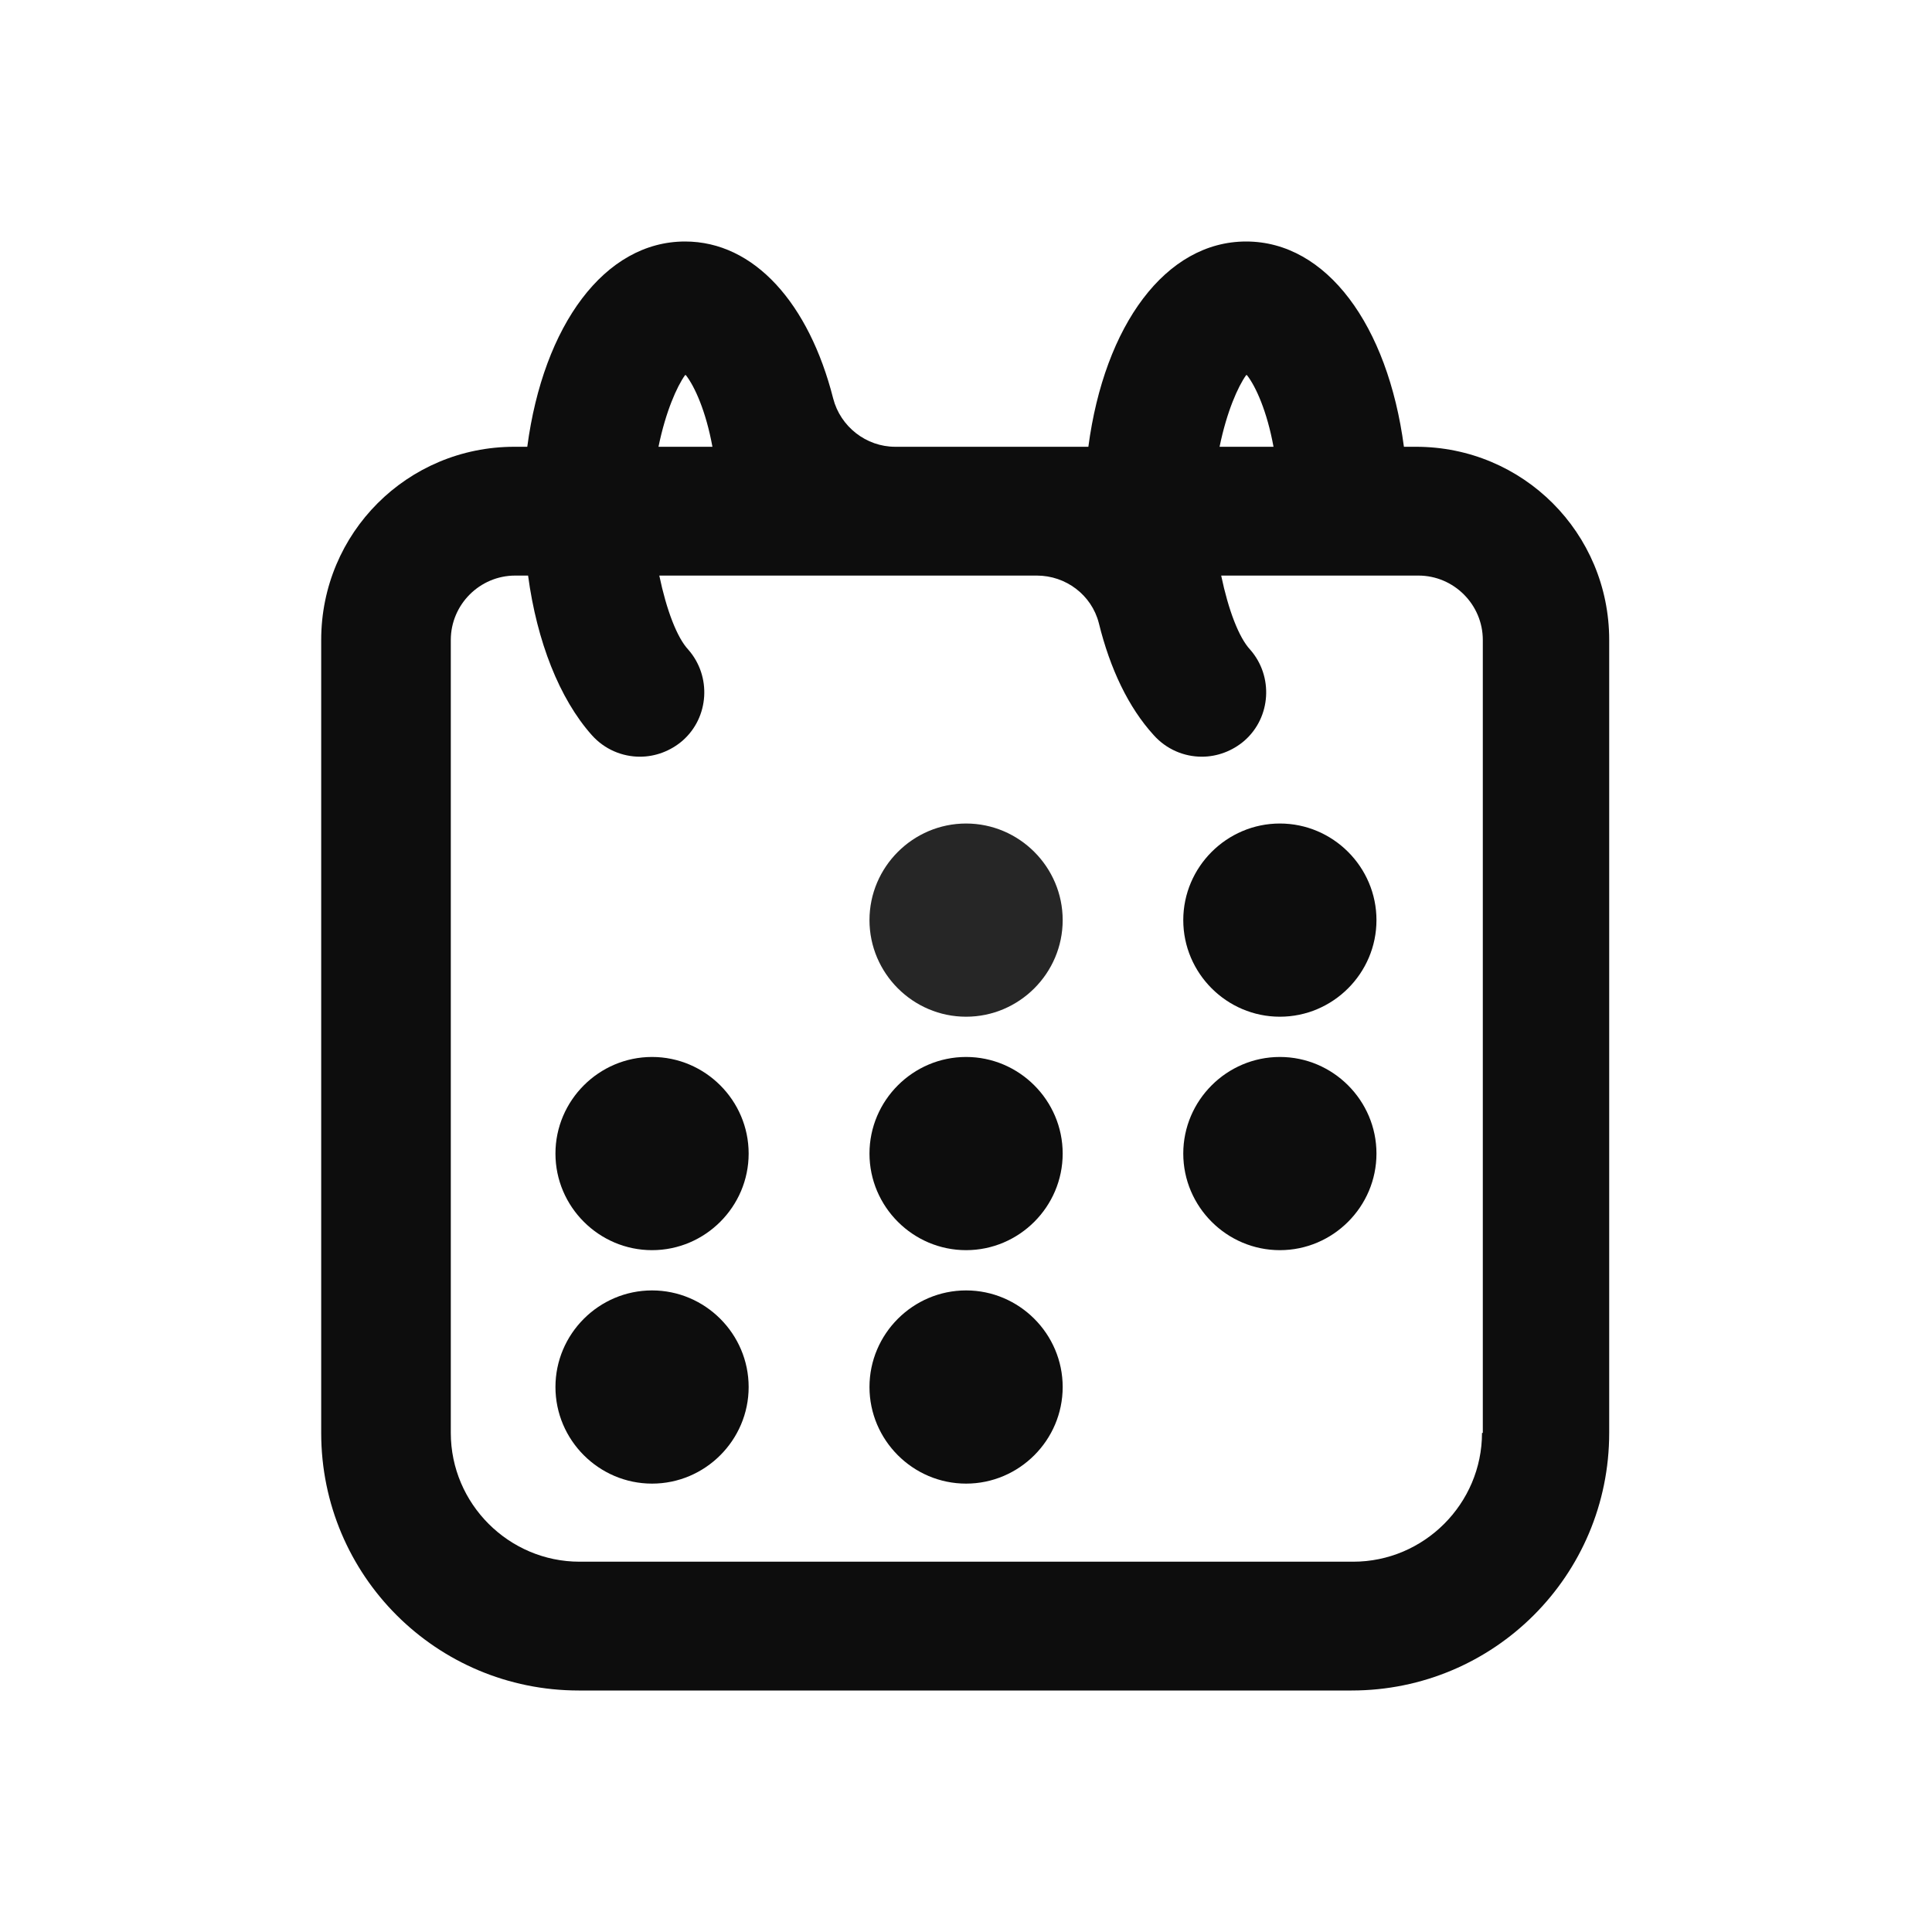 <svg width="24" height="24" viewBox="0 0 24 24" fill="none" xmlns="http://www.w3.org/2000/svg">
<g clip-path="url(#clip0_2229_2866)">
<path d="M12.001 10.23C11.341 10.23 10.801 10.77 10.801 11.43C10.801 12.09 11.341 12.63 12.001 12.63C12.661 12.63 13.201 12.09 13.201 11.43C13.201 10.77 12.661 10.23 12.001 10.23Z" fill="#262626"/>
<path d="M15.899 10.23C15.239 10.23 14.699 10.77 14.699 11.43C14.699 12.09 15.239 12.63 15.899 12.63C16.559 12.63 17.099 12.09 17.099 11.43C17.099 10.77 16.559 10.23 15.899 10.23Z" fill="#0D0D0D"/>
<path d="M8.1 13.13C7.44 13.13 6.9 13.67 6.9 14.33C6.9 14.99 7.44 15.53 8.1 15.53C8.76 15.53 9.3 14.99 9.3 14.33C9.3 13.67 8.76 13.13 8.1 13.13Z" fill="#0D0D0D"/>
<path d="M15.899 13.13C15.239 13.13 14.699 13.67 14.699 14.33C14.699 14.99 15.239 15.53 15.899 15.53C16.559 15.53 17.099 14.99 17.099 14.33C17.099 13.67 16.559 13.13 15.899 13.13Z" fill="#0D0D0D"/>
<path d="M8.1 16.03C7.44 16.03 6.9 16.57 6.9 17.23C6.9 17.89 7.44 18.43 8.1 18.43C8.76 18.43 9.3 17.89 9.3 17.23C9.3 16.57 8.76 16.03 8.1 16.03Z" fill="#0D0D0D"/>
<path d="M12.001 13.13C11.341 13.13 10.801 13.67 10.801 14.33C10.801 14.99 11.341 15.53 12.001 15.53C12.661 15.53 13.201 14.99 13.201 14.33C13.201 13.67 12.661 13.13 12.001 13.13Z" fill="#0D0D0D"/>
<path d="M12.001 16.03C11.341 16.03 10.801 16.57 10.801 17.23C10.801 17.89 11.341 18.43 12.001 18.43C12.661 18.43 13.201 17.89 13.201 17.23C13.201 16.57 12.661 16.03 12.001 16.03Z" fill="#0D0D0D"/>
<path d="M17.6 5.55H17.44C17.24 4.04 16.48 3 15.48 3C14.48 3 13.72 4.04 13.52 5.55H11.12C10.76 5.55 10.44 5.3 10.35 4.95C10.05 3.77 9.37 3 8.51 3C7.51 3 6.75 4.04 6.55 5.55H6.39C5.06 5.55 3.99 6.62 3.99 7.95V17.8C3.99 19.57 5.42 21 7.19 21H16.79C18.56 21 19.99 19.57 19.99 17.8V7.95C19.99 6.62 18.92 5.55 17.59 5.55H17.6ZM15.49 4.66C15.6 4.8 15.74 5.11 15.82 5.55H15.15C15.24 5.11 15.38 4.8 15.48 4.66H15.49ZM8.52 4.66C8.63 4.8 8.77 5.11 8.85 5.55H8.18C8.27 5.11 8.41 4.8 8.51 4.66H8.52ZM18.41 17.8C18.41 18.68 17.69 19.4 16.81 19.4H7.2C6.32 19.4 5.6 18.68 5.6 17.8V7.95C5.6 7.51 5.96 7.15 6.4 7.15H6.56C6.67 7.97 6.95 8.68 7.35 9.13C7.51 9.31 7.73 9.4 7.95 9.4C8.14 9.4 8.33 9.33 8.48 9.2C8.81 8.91 8.84 8.4 8.55 8.07C8.41 7.92 8.28 7.58 8.19 7.15H12.88C13.24 7.15 13.56 7.39 13.65 7.74C13.79 8.31 14.02 8.79 14.33 9.13C14.49 9.31 14.71 9.4 14.93 9.4C15.12 9.4 15.31 9.33 15.46 9.2C15.79 8.91 15.82 8.4 15.53 8.07C15.39 7.92 15.26 7.58 15.17 7.15H17.62C18.06 7.15 18.42 7.51 18.42 7.95V17.8H18.41Z" fill="#0D0D0D"/>
</g>
<defs>
<clipPath id="clip0_2229_2866">
<rect width="24" height="24" fill="white"/>
</clipPath>
</defs>
</svg>
